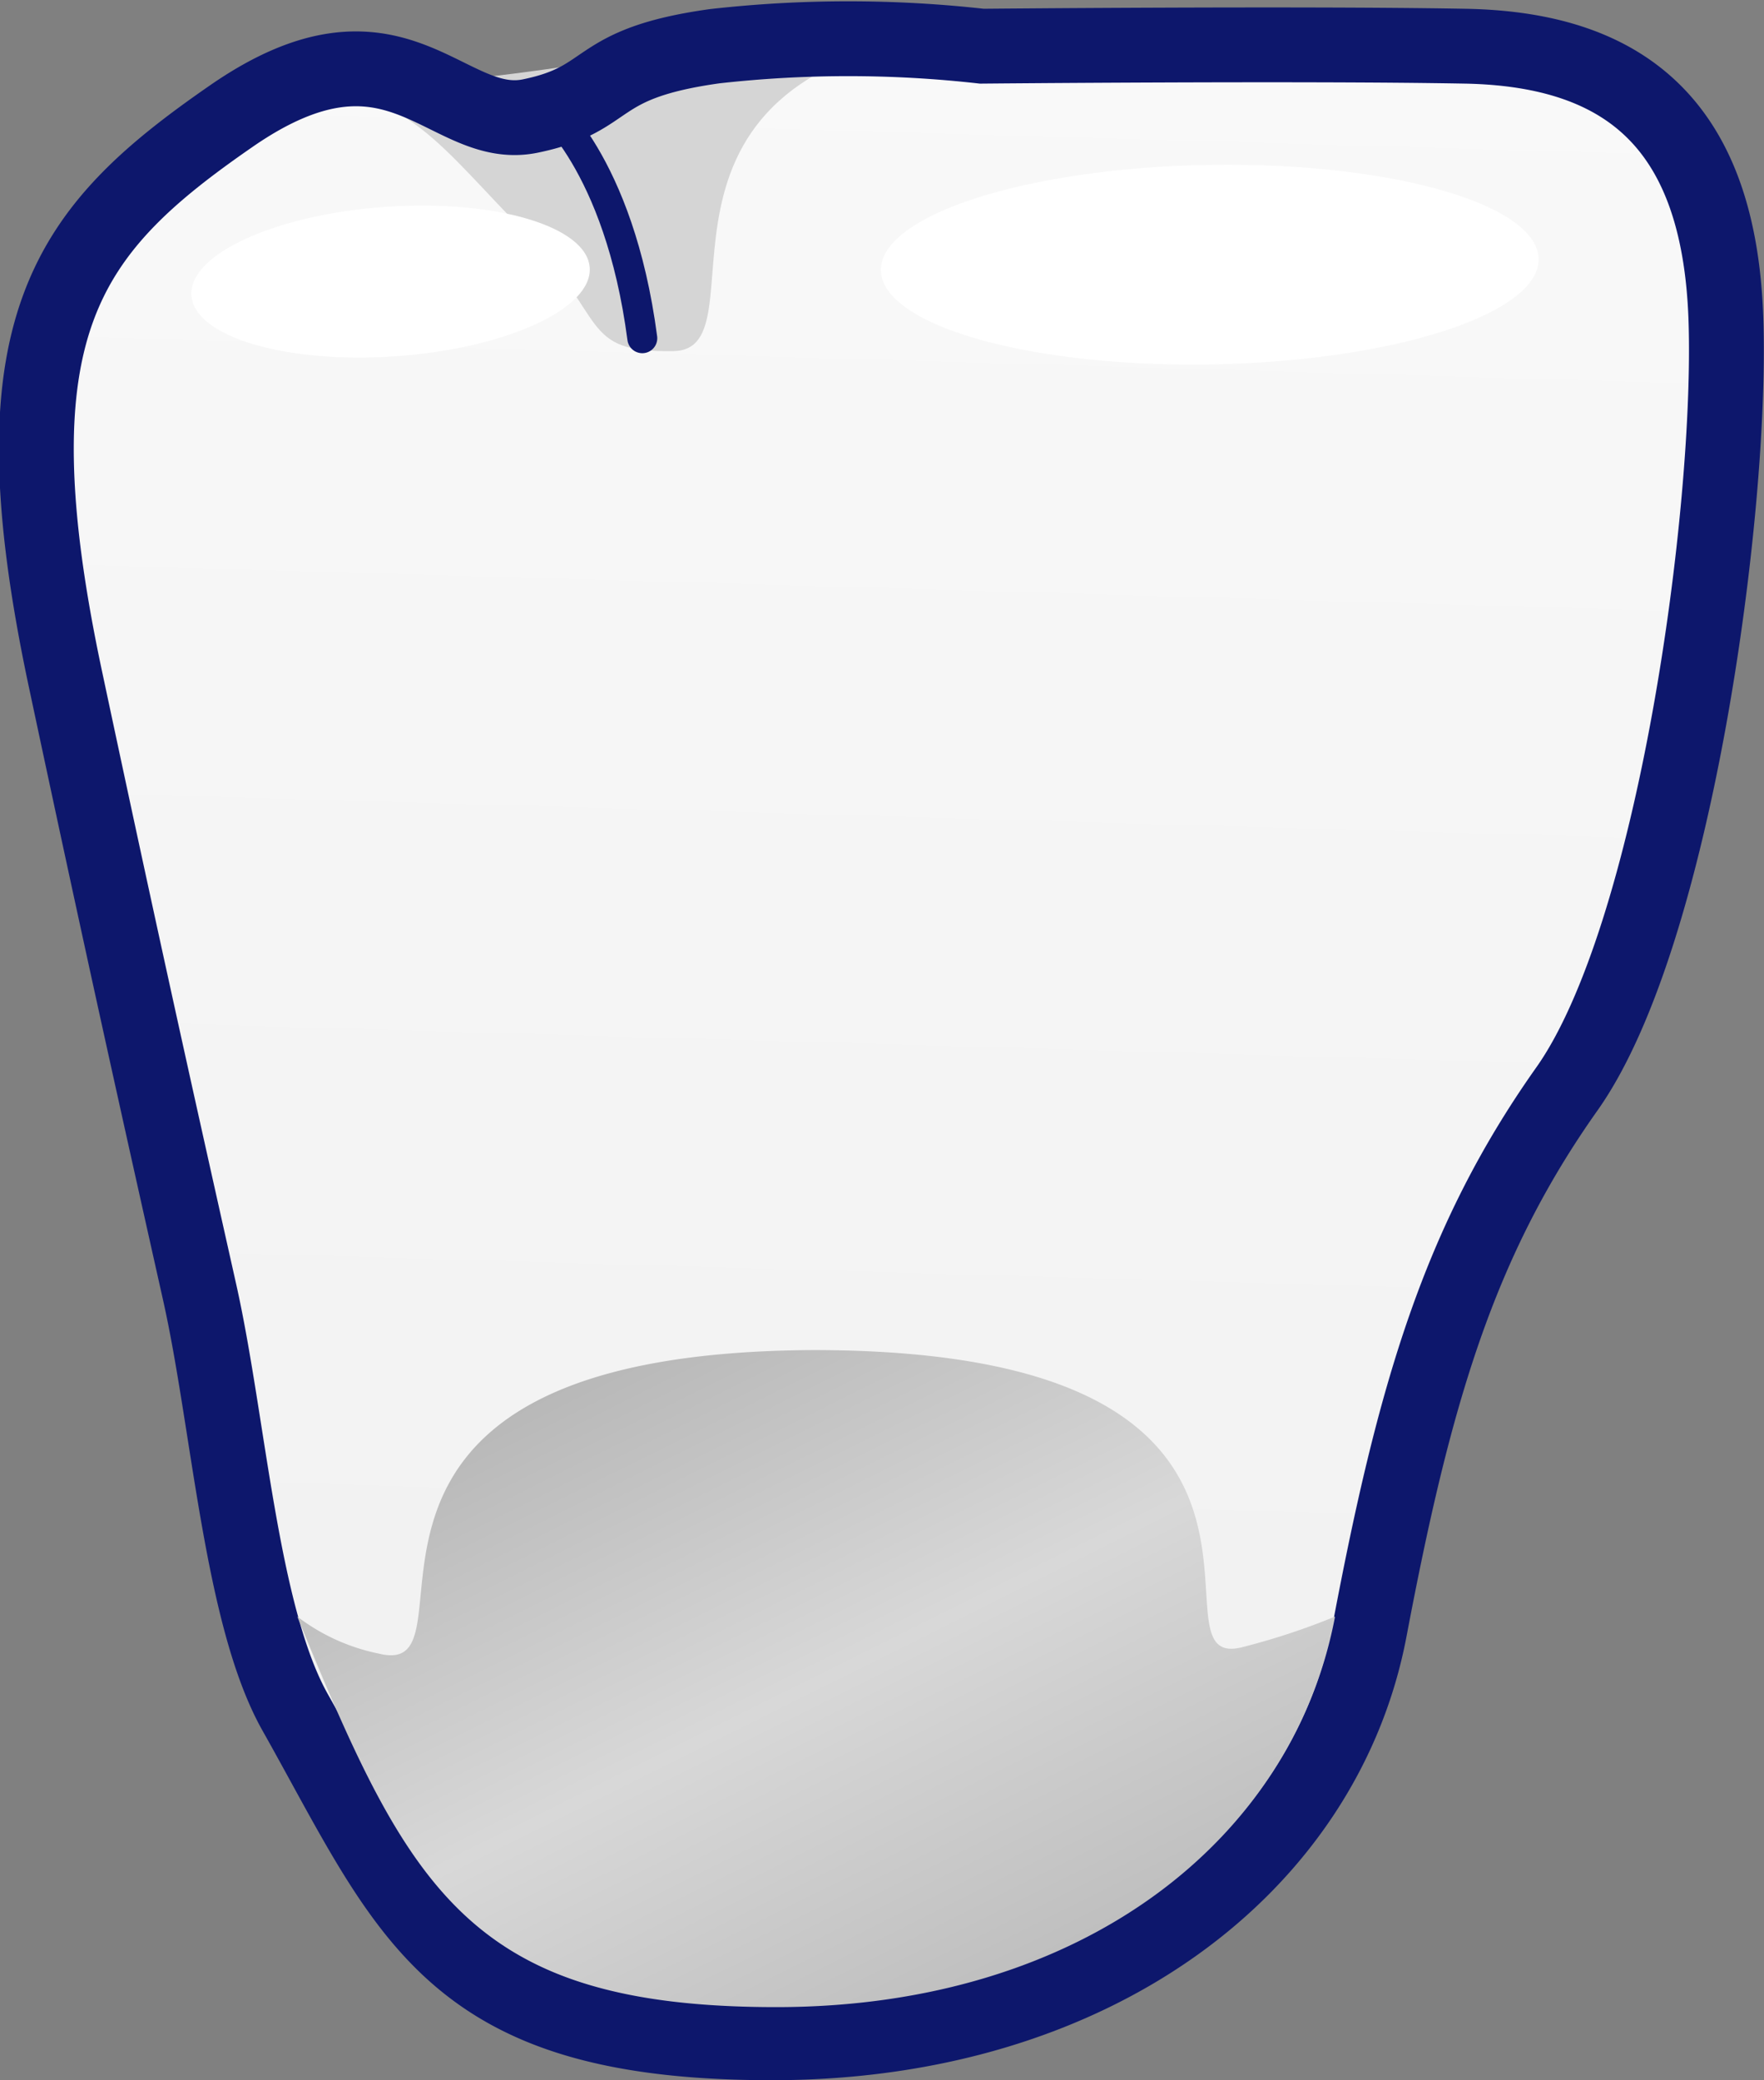 <svg xmlns="http://www.w3.org/2000/svg" xmlns:xlink="http://www.w3.org/1999/xlink" width="35.357" height="41.697" viewBox="0 0 35.357 41.697">
  <rect x="0" y="0" width="35.357" height="41.697" fill="#808080" stroke="none"/>
  <defs>
    <linearGradient id="linear-gradient" x1="0.5" x2="0.461" y2="1.587" gradientUnits="objectBoundingBox">
      <stop offset="0" stop-color="#f9f9f9"/>
      <stop offset="1" stop-color="#ebebeb"/>
    </linearGradient>
    <linearGradient id="linear-gradient-2" x1="0.037" x2="0.849" y2="1" gradientUnits="objectBoundingBox">
      <stop offset="0" stop-color="#acacac"/>
      <stop offset="0.531" stop-color="#d8d8d8"/>
      <stop offset="1" stop-color="#b7b7b7"/>
    </linearGradient>
  </defs>
  <g id="그룹_5753" data-name="그룹 5753" transform="translate(-1091.953 -2602.143)">
    <path id="패스_20752" data-name="패스 20752" d="M-19749.668-18633.748c.113.352,1.914.348,1.855,2.553" transform="translate(20860.547 21236.891)" fill="none" stroke="#0d176c" stroke-linecap="round" stroke-width="0.6"/>
    <path id="패스_20748" data-name="패스 20748" d="M-19560.338-20220.955c2.295,4.078,3.061,6.627,9.561,6.627s11.088-3.57,11.98-8.285,1.785-7.775,3.951-10.834,3.316-11.6,3.188-15.422-1.932-5.42-5.227-5.48-9.687,0-9.687,0a23.991,23.991,0,0,0-5.352,0c-2.518.35-2.008,1.053-3.7,1.4s-2.676-2.293-5.99,0-4.844,4.207-3.314,11.344c1.143,5.373,1.887,8.7,2.678,12.234C-19561.664-20226.756-19561.424-20222.885-19560.338-20220.955Z" transform="translate(20658.205 22857.418)" fill="url(#linear-gradient)"/>
    <ellipse id="타원_739" data-name="타원 739" cx="6.593" cy="2" rx="6.593" ry="2" transform="translate(1109.574 2605.563) rotate(-1)" fill="#fff"/>
    <path id="패스_20749" data-name="패스 20749" d="M-18570.07-18684.861c2.275.555,2.633,1.27,4.373,3.055s1.115,2.455,3.02,2.426-1.275-5.48,5.645-6.387c-.975.785-2.031-.287-3.732,0C-18563.867-18685.23-18568.174-18684.41-18570.07-18684.861Z" transform="translate(19668.129 21288.561)" fill="#d5d5d5"/>
    <path id="패스_20750" data-name="패스 20750" d="M-19560.338-20220.955c2.295,4.078,3.061,6.627,9.561,6.627s11.088-3.57,11.98-8.285,1.785-7.775,3.951-10.834,3.316-11.6,3.188-15.422-1.932-5.42-5.227-5.48-9.687,0-9.687,0a23.991,23.991,0,0,0-5.352,0c-2.518.35-2.008,1.053-3.7,1.4s-2.676-2.293-5.99,0-4.844,4.207-3.314,11.344c1.143,5.373,1.887,8.7,2.678,12.234C-19561.664-20226.756-19561.424-20222.885-19560.338-20220.955Z" transform="translate(20658.205 22857.418)" fill="none" stroke="#0d176c" stroke-width="1.5"/>
    <ellipse id="타원_740" data-name="타원 740" cx="4" cy="1.5" rx="4" ry="1.5" transform="matrix(0.998, -0.07, 0.07, 0.998, 1095.684, 2606.57)" fill="#fff"/>
    <path id="패스_20751" data-name="패스 20751" d="M-19749.693-18636.5s1.508,1.16,1.973,4.7" transform="translate(20852.547 21240.723)" fill="none" stroke="#0d176c" stroke-linecap="round" stroke-width="0.6"/>
    <path id="패스_20753" data-name="패스 20753" d="M-19561.229-20223.98c2.232,5.463,3.451,7.828,9.6,7.828s10.357-3.373,11.2-7.828a13.711,13.711,0,0,1-1.828.605c-2.176.607,2.342-5.943-8.623-5.947-10.812.049-6.475,6.643-8.715,6.084A4,4,0,0,1-19561.229-20223.98Z" transform="translate(20659.141 22858.527)" fill="url(#linear-gradient-2)"/>
  </g>
</svg>
